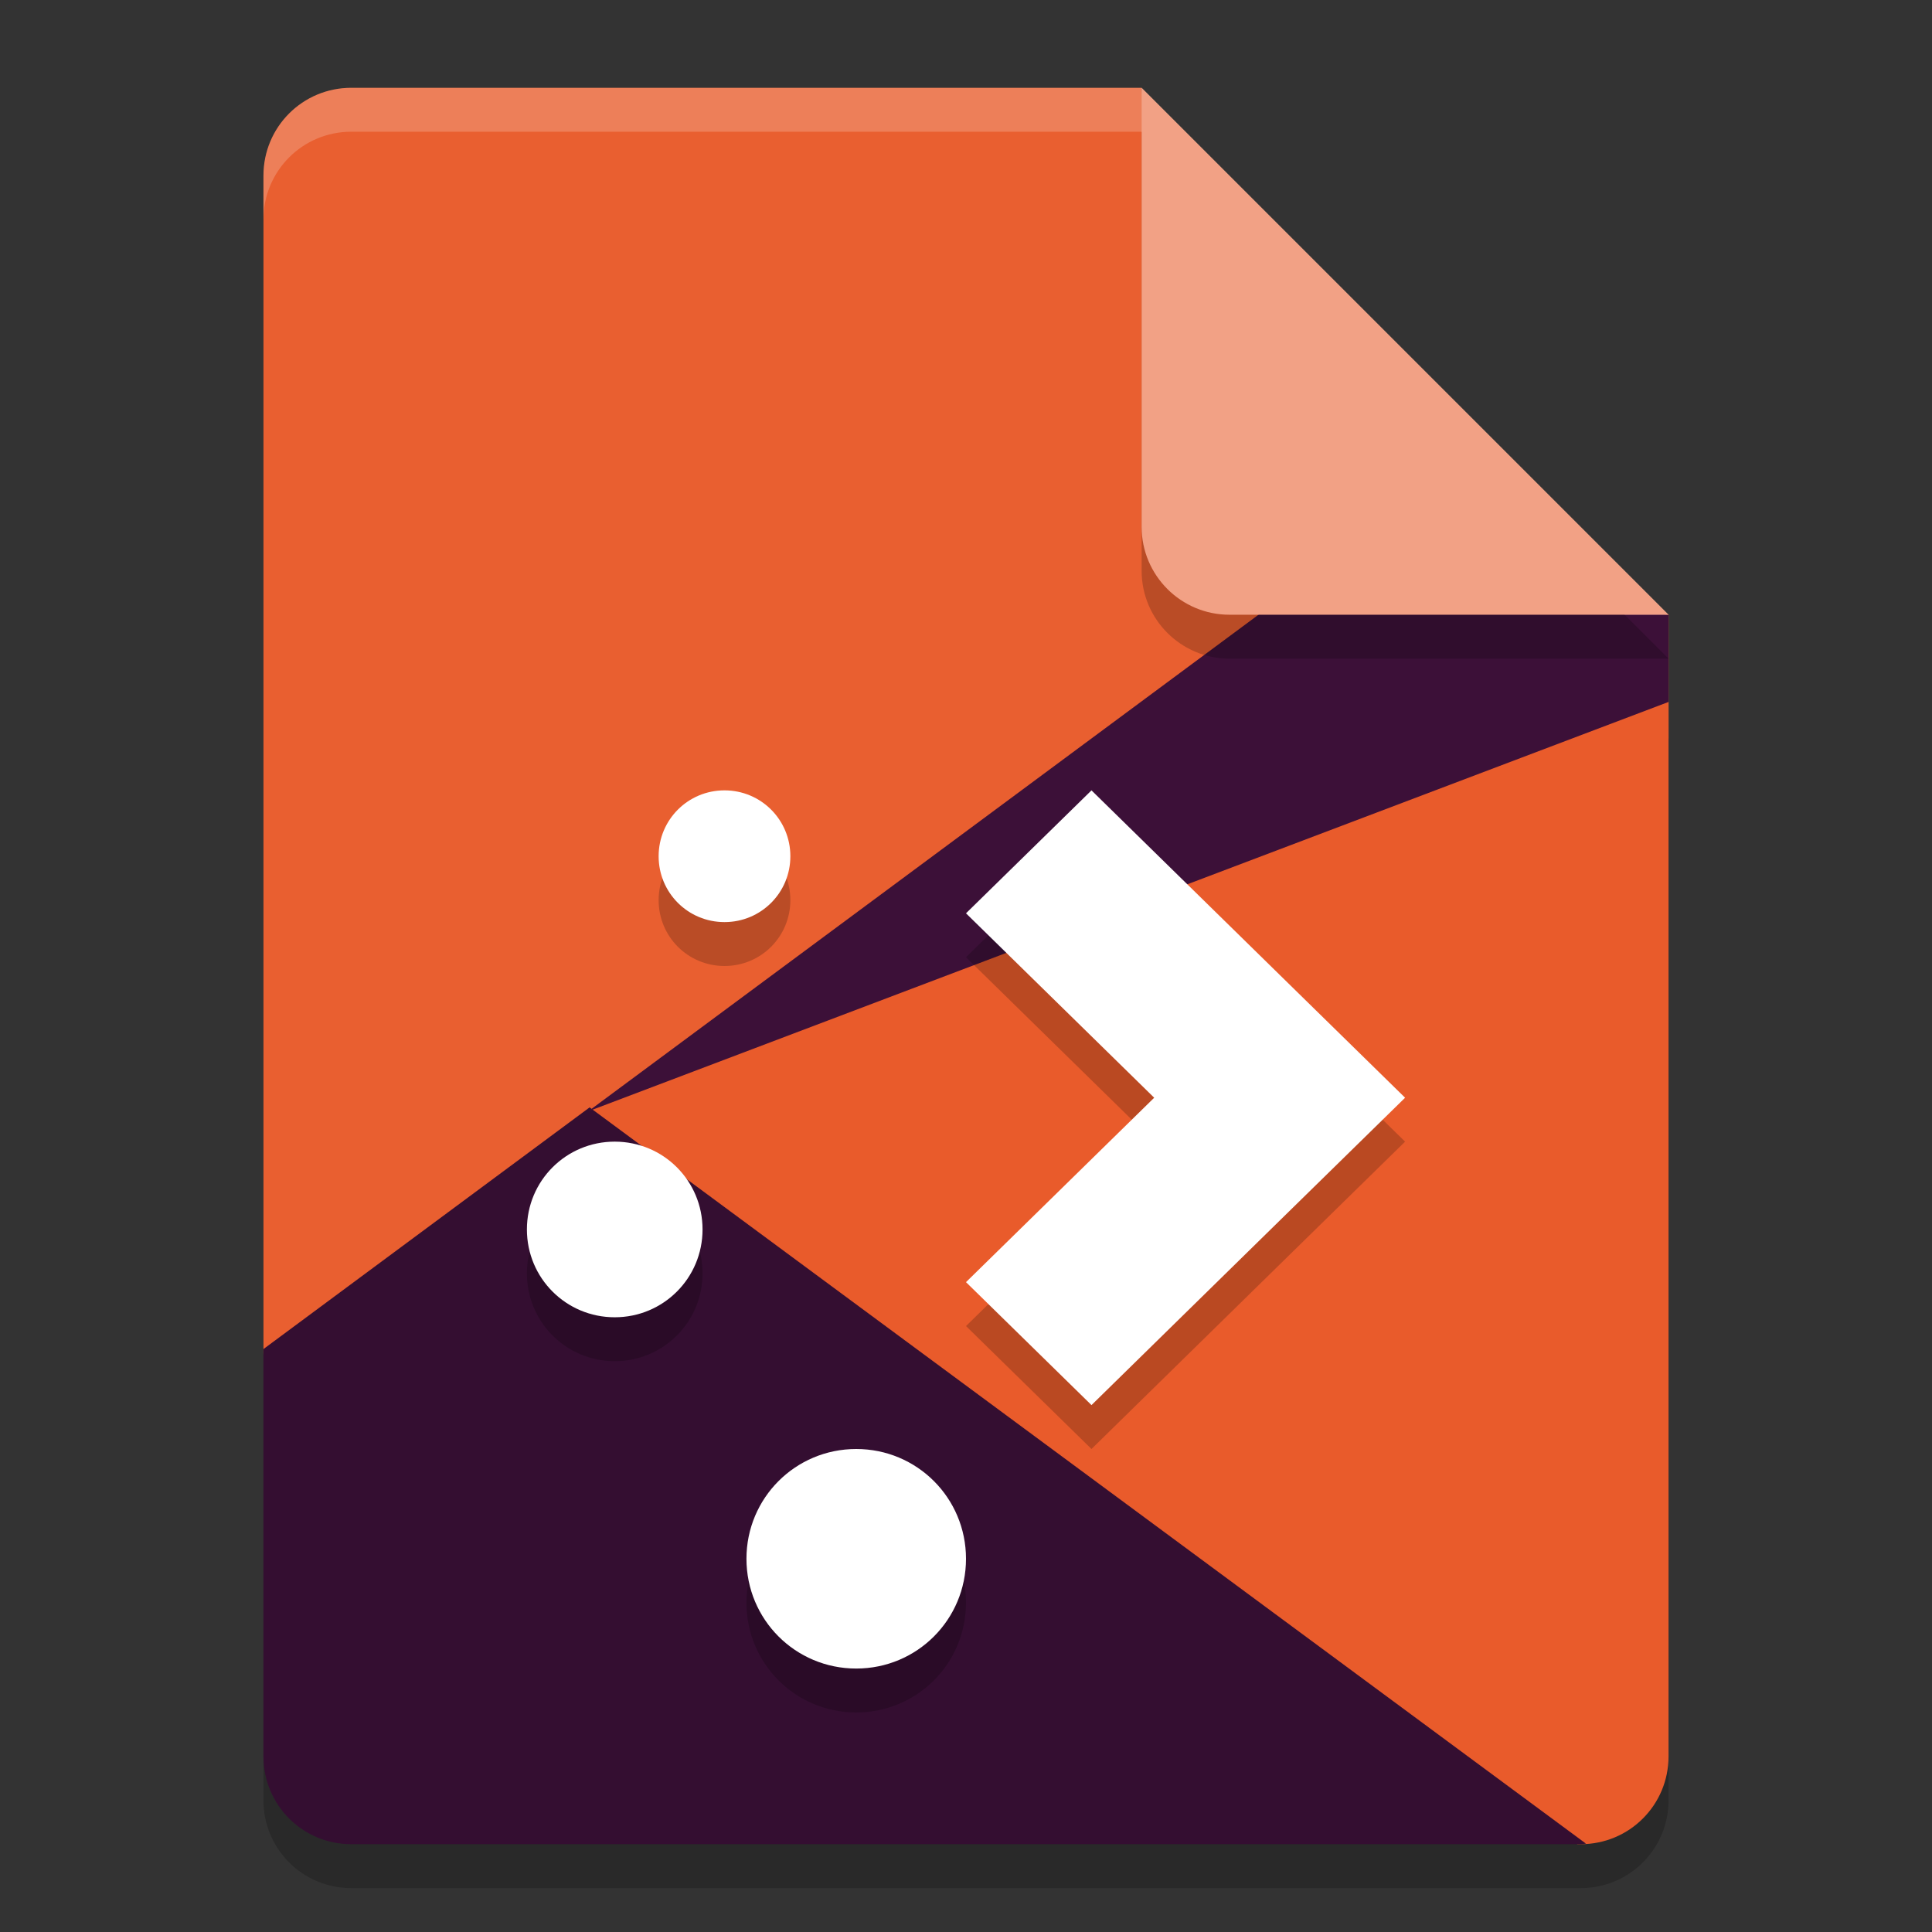 <svg xmlns="http://www.w3.org/2000/svg" width="22" height="22" version="1.1">
 <rect width="100%" height="100%" fill="#333333" stroke="none"/>
 <path style="opacity:0.2" d="m 4,1.5 c -0.554,0 -1,0.446 -1,1 v 18 c 0,0.554 0.446,1 1,1 h 14 c 0.554,0 1,-0.446 1,-1 V 7.5 L 13.5,7 13,1.5 Z"/>
 <path style="fill:#e95f30" d="M 4,1 C 3.446,1 3,1.446 3,2 v 13.4 c 0,0.554 0.504,1.248 1,1 l 14,-7 c 0.496,-0.248 1,-0.446 1,-1 V 7 L 13.5,6.5 13,1 Z"/>
 <path style="fill:#e95b2b" d="M 14.841,6.622 6.698,12.655 17.961,21 H 18 c 0.554,0 1,-0.446 1,-1 V 7 Z"/>
 <path style="fill:#340e31" d="M 6.714,12.61 3,15.362 V 20 c 0,0.554 0.446,1 1,1 h 14 c 0.02,0 0.039,-0.005 0.06,-0.006 z"/>
 <path style="fill:#3c1038" d="M 14.841,6.622 6.698,12.655 19,7.993 V 7 Z"/>
 <path style="opacity:0.2;fill:#ffffff" d="M 4,1 C 3.446,1 3,1.446 3,2 v 0.5 c 0,-0.554 0.446,-1 1,-1 h 9 L 18.5,7 H 19 L 13,1 Z"/>
 <path style="opacity:0.2" d="M 8.25,9.5 C 7.834,9.5 7.5,9.835 7.5,10.25 7.5,10.666 7.834,11 8.25,11 8.666,11 9,10.666 9,10.25 9,9.835 8.666,9.5 8.25,9.5 Z m 4.179,0 L 11,10.9 13.143,13 11,15.1 12.429,16.5 14.571,14.4 16,13 14.571,11.6 Z M 7,13.5 c -0.554,0 -1,0.446 -1,1 0,0.554 0.446,1 1,1 0.554,0 1,-0.446 1,-1 0,-0.554 -0.446,-1 -1,-1 z M 9.75,17 C 9.057,17 8.5,17.558 8.5,18.25 8.5,18.942 9.057,19.5 9.75,19.5 10.443,19.5 11,18.942 11,18.25 11,17.558 10.443,17 9.75,17 Z"/>
 <path style="fill:#ffffff" d="M 8.25,9 C 7.834,9 7.5,9.335 7.5,9.75 7.5,10.166 7.834,10.5 8.25,10.5 8.666,10.5 9,10.166 9,9.75 9,9.335 8.666,9 8.25,9 Z M 12.429,9 11,10.4 13.143,12.5 11,14.6 12.429,16 14.571,13.9 16,12.5 14.571,11.1 Z M 7,13 c -0.554,0 -1,0.446 -1,1 0,0.554 0.446,1 1,1 0.554,0 1,-0.446 1,-1 0,-0.554 -0.446,-1 -1,-1 z m 2.75,3.5 C 9.057,16.5 8.5,17.058 8.5,17.75 8.5,18.442 9.057,19 9.75,19 10.443,19 11,18.442 11,17.75 11,17.058 10.443,16.5 9.75,16.5 Z"/>
 <path style="opacity:0.2" d="m 13,1.5 v 5 c 0,0.552 0.448,1 1,1 h 5 z"/>
 <path style="fill:#f2a185" d="m 13,1 v 5 c 0,0.552 0.448,1 1,1 h 5 z"/>
</svg>

